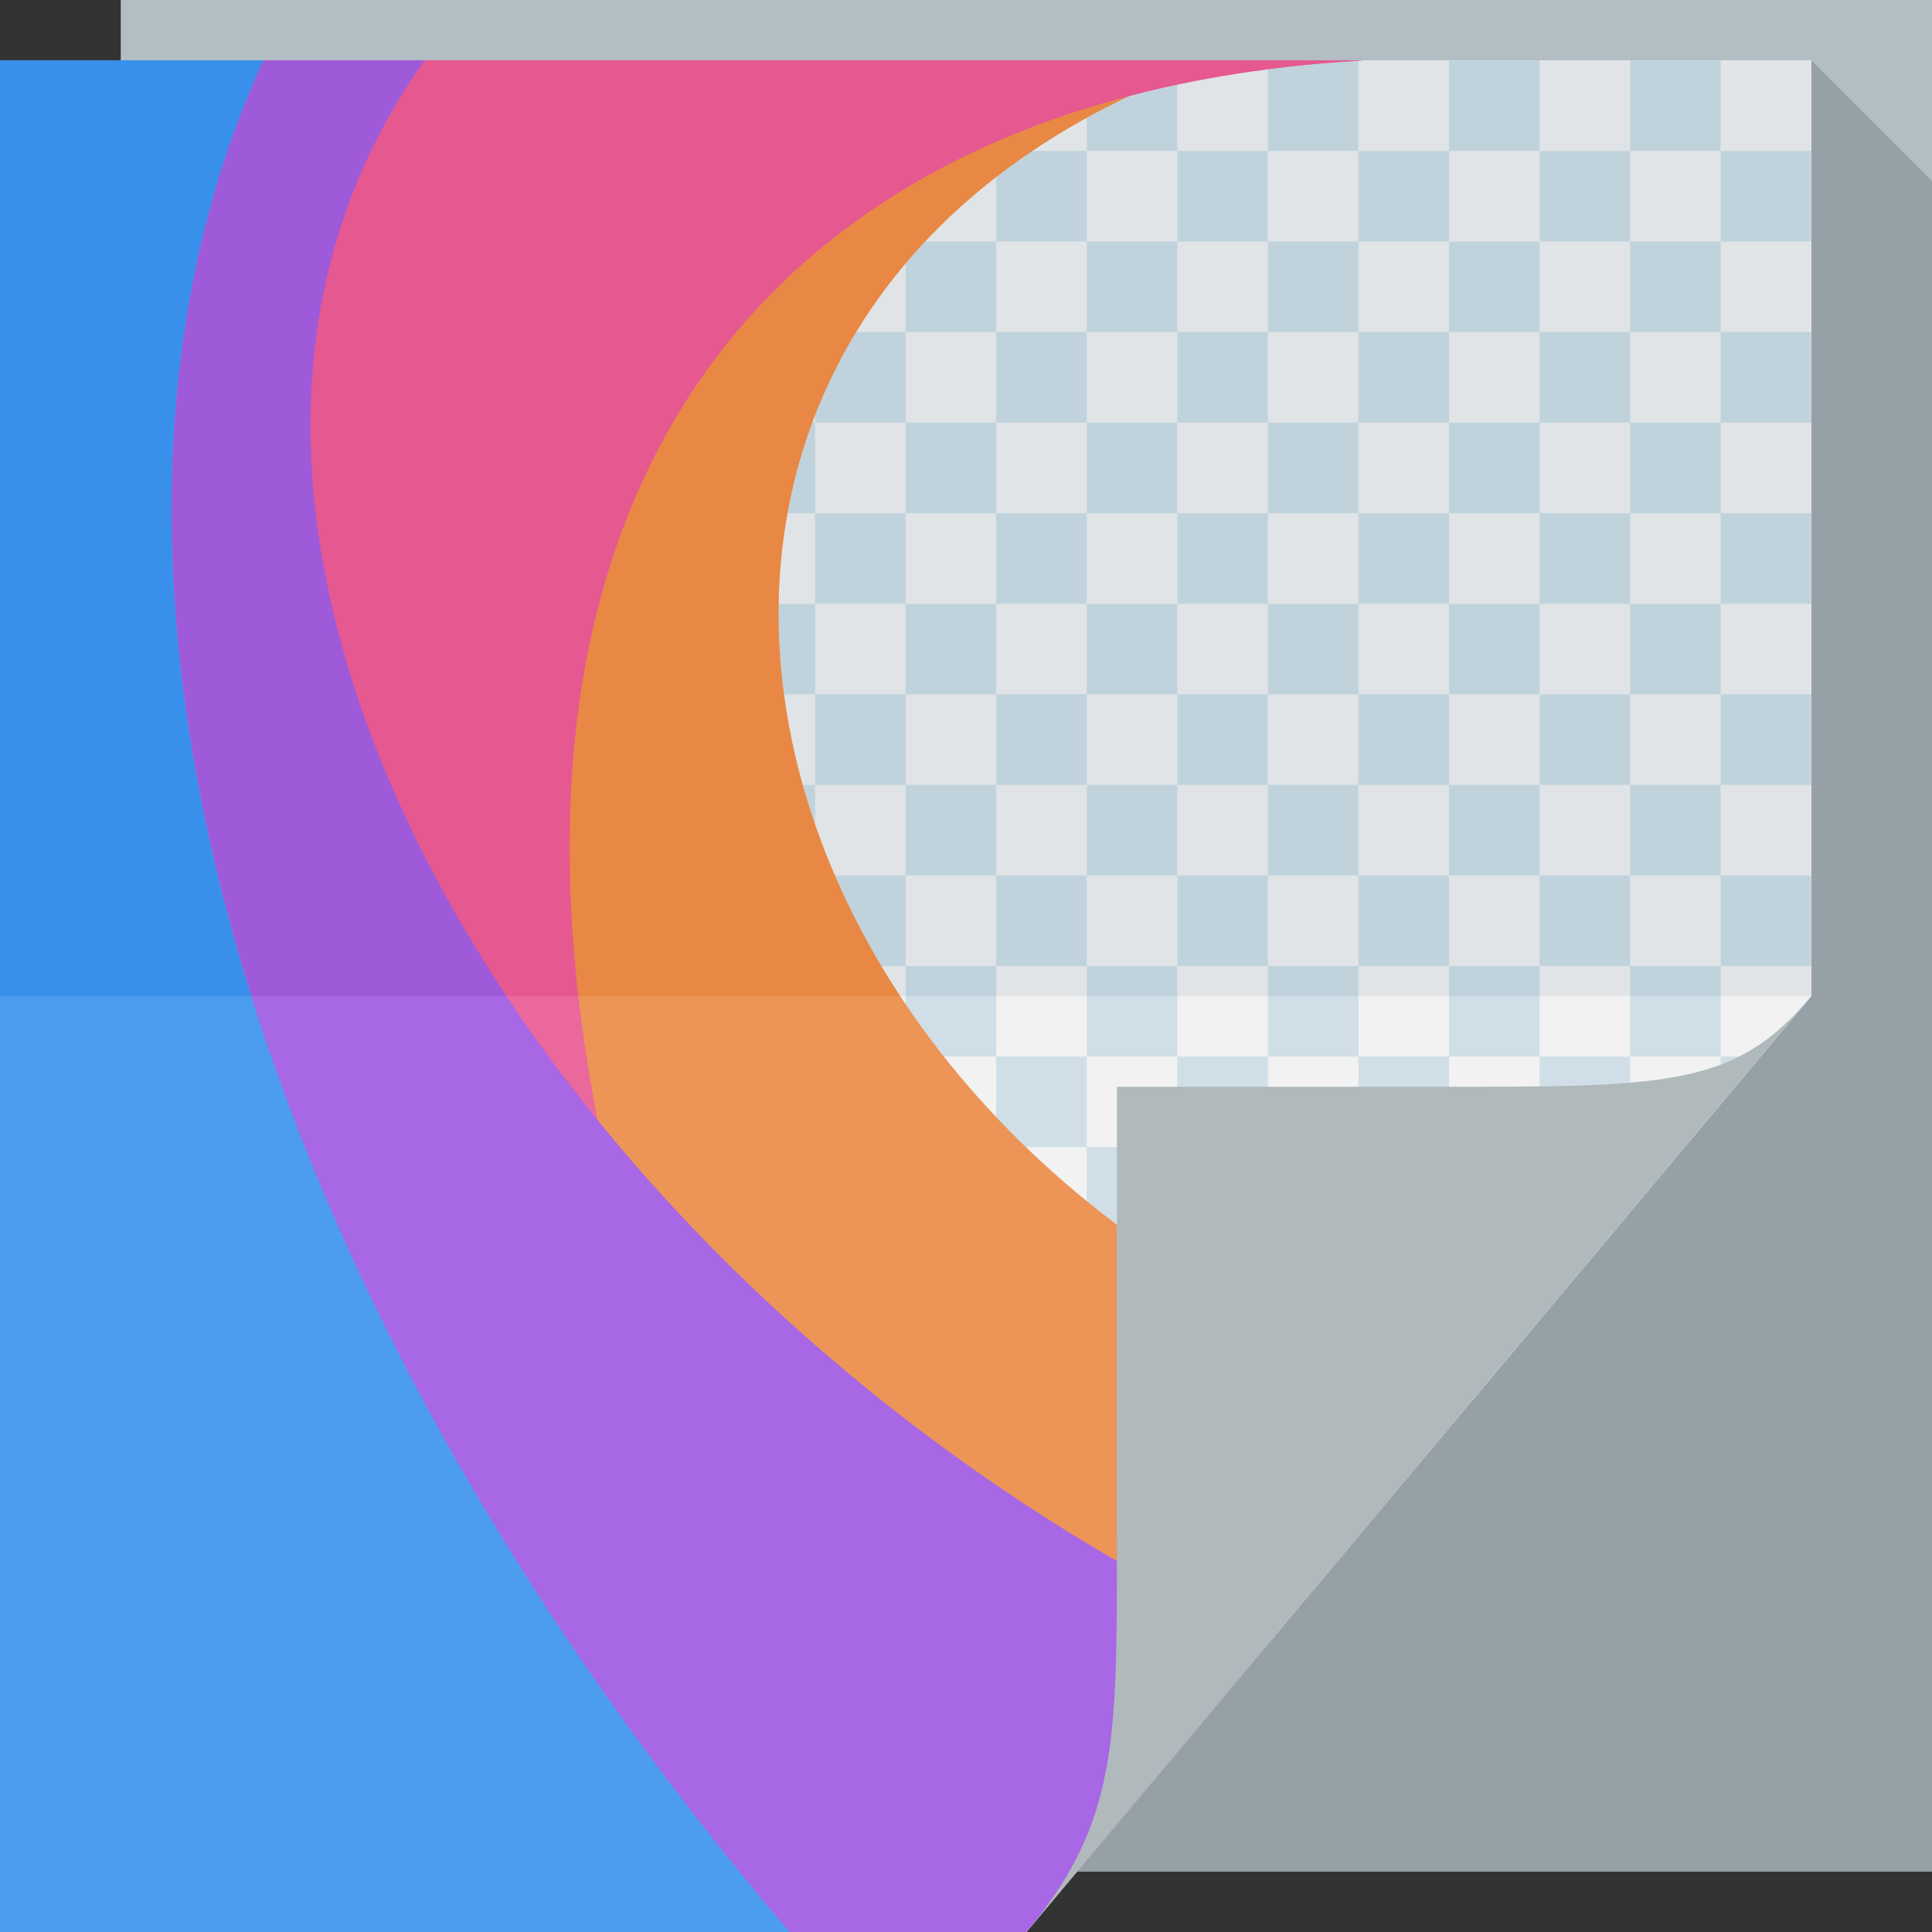 <?xml version="1.0" encoding="UTF-8" standalone="no"?>
<!-- Created with Inkscape (http://www.inkscape.org/) -->

<svg
   xmlns:dc="http://purl.org/dc/elements/1.1/"
   xmlns:cc="http://creativecommons.org/ns#"
   xmlns:rdf="http://www.w3.org/1999/02/22-rdf-syntax-ns#"
   xmlns:svg="http://www.w3.org/2000/svg"
   xmlns="http://www.w3.org/2000/svg"
   xmlns:xlink="http://www.w3.org/1999/xlink"
   xmlns:sodipodi="http://sodipodi.sourceforge.net/DTD/sodipodi-0.dtd"
   xmlns:inkscape="http://www.inkscape.org/namespaces/inkscape"
   version="1.1"
   width="64"
   height="64"
   id="svg13094"
   inkscape:version="0.48.4 r9939"
   sodipodi:docname="image-png.svg">
  <rect width="100%" height="100%" fill="#333333" stroke="none"/>
  <sodipodi:namedview
     pagecolor="#ffffff"
     bordercolor="#666666"
     borderopacity="1"
     objecttolerance="10"
     gridtolerance="10"
     guidetolerance="10"
     inkscape:pageopacity="0"
     inkscape:pageshadow="2"
     inkscape:window-width="1920"
     inkscape:window-height="1025"
     id="namedview103"
     showgrid="false"
     inkscape:zoom="10.429825"
     inkscape:cx="40.759259"
     inkscape:cy="28.037421"
     inkscape:window-x="-2"
     inkscape:window-y="32"
     inkscape:window-maximized="1"
     inkscape:current-layer="svg13094" />
  <defs
     id="defs11">
    <linearGradient
       x1="37.299"
       y1="126.88"
       x2="37.299"
       y2="66.854"
       id="linearGradient3152-9"
       xlink:href="#linearGradient3924-0"
       gradientUnits="userSpaceOnUse"
       gradientTransform="translate(-51.487,-64)" />
    <linearGradient
       x1="48.918"
       y1="110.214"
       x2="32.67"
       y2="88"
       id="linearGradient3924-0"
       gradientUnits="userSpaceOnUse"
       gradientTransform="translate(0,-64)">
      <stop
         id="stop4003-5"
         style="stop-color:#4992df;stop-opacity:1;"
         offset="0" />
      <stop
         id="stop3080-9"
         style="stop-color:#63a2e3;stop-opacity:1;"
         offset="0.497" />
      <stop
         id="stop3078-6"
         style="stop-color:#4992df;stop-opacity:1;"
         offset="0.514" />
      <stop
         id="stop4005-7"
         style="stop-color:#63a2e3;stop-opacity:1;"
         offset="1" />
    </linearGradient>
    <linearGradient
       inkscape:collect="always"
       xlink:href="#linearGradient5538"
       id="linearGradient4539"
       gradientUnits="userSpaceOnUse"
       gradientTransform="translate(-6800.819,-63.866)"
       x1="6034.997"
       y1="128"
       x2="6034.997"
       y2="66" />
    <linearGradient
       x1="48.918"
       y1="110.214"
       x2="32.67"
       y2="88"
       id="linearGradient5538"
       gradientUnits="userSpaceOnUse"
       gradientTransform="translate(0,-64)">
      <stop
         id="stop5540"
         style="stop-color:#9a61cd;stop-opacity:1;"
         offset="0" />
      <stop
         id="stop5542"
         style="stop-color:#aa70df;stop-opacity:1;"
         offset="0.501" />
      <stop
         id="stop5544"
         style="stop-color:#9a61cd;stop-opacity:1;"
         offset="0.516" />
      <stop
         id="stop5546"
         style="stop-color:#aa70df;stop-opacity:1;"
         offset="1" />
    </linearGradient>
    <linearGradient
       inkscape:collect="always"
       xlink:href="#linearGradient5548"
       id="linearGradient4934-2"
       gradientUnits="userSpaceOnUse"
       gradientTransform="translate(738.171,-63.866)"
       x1="-121.114"
       y1="128"
       x2="-121.114"
       y2="66" />
    <linearGradient
       x1="48.918"
       y1="110.214"
       x2="32.67"
       y2="88"
       id="linearGradient5548"
       gradientUnits="userSpaceOnUse"
       gradientTransform="translate(0,-64)">
      <stop
         id="stop5550"
         style="stop-color:#d6568a;stop-opacity:1;"
         offset="0" />
      <stop
         id="stop5552"
         style="stop-color:#e06597;stop-opacity:1;"
         offset="0.501" />
      <stop
         id="stop5554"
         style="stop-color:#d6568a;stop-opacity:1;"
         offset="0.516" />
      <stop
         id="stop5556"
         style="stop-color:#e06597;stop-opacity:1;"
         offset="1" />
    </linearGradient>
    <linearGradient
       inkscape:collect="always"
       xlink:href="#linearGradient5528"
       id="linearGradient4353"
       gradientUnits="userSpaceOnUse"
       gradientTransform="translate(-440.733,-63.866)"
       x1="-104.462"
       y1="128"
       x2="-104.462"
       y2="66" />
    <linearGradient
       x1="48.918"
       y1="110.214"
       x2="32.67"
       y2="88"
       id="linearGradient5528"
       gradientUnits="userSpaceOnUse"
       gradientTransform="translate(0,-64)">
      <stop
         id="stop5530"
         style="stop-color:#dd8a50;stop-opacity:1;"
         offset="0" />
      <stop
         id="stop5532"
         style="stop-color:#e99a63;stop-opacity:1;"
         offset="0.501" />
      <stop
         id="stop5534"
         style="stop-color:#dd8a50;stop-opacity:1;"
         offset="0.516" />
      <stop
         id="stop5536"
         style="stop-color:#e99a63;stop-opacity:1;"
         offset="1" />
    </linearGradient>
    <linearGradient
       x1="48.918"
       y1="46.214"
       x2="32.67"
       y2="24"
       id="linearGradient4259-6-5"
       gradientUnits="userSpaceOnUse">
      <stop
         id="stop3988-6-2"
         style="stop-color:#ffffff;stop-opacity:0.53"
         offset="0" />
      <stop
         id="stop3990-9-1"
         style="stop-color:#ffffff;stop-opacity:0"
         offset="1" />
    </linearGradient>
  </defs>
  <path
     inkscape:connector-curvature="0"
     d="M 4,0 64,0 64,62 4,62 z"
     id="path3960"
     style="fill:#b2bdc4;fill-opacity:1;fill-rule:nonzero" />
  <path
     inkscape:connector-curvature="0"
     style="fill:#222e33;fill-opacity:0.194;fill-rule:nonzero"
     d="M 60,2 60,33 35.678,62 64,62 64,37 64,6 60,2 z"
     id="path3900" />
  <path
     inkscape:connector-curvature="0"
     d="M 0,2 60,2 60,33 34,64 0,64 z"
     id="path4257"
     style="fill:url(#linearGradient4259-6-5);fill-rule:nonzero" />
  <path
     inkscape:connector-curvature="0"
     d="M 0,2 60,2 60,33 34,64 0,64 z"
     id="path3982"
     style="color:#000000;fill:#f2f2f2;fill-opacity:1;fill-rule:nonzero;stroke:none;stroke-width:1;marker:none;visibility:visible;display:inline;overflow:visible;enable-background:accumulate" />
  <rect
     style="color:#000000;fill:#e0e4e6;fill-opacity:1;fill-rule:nonzero;stroke:none;stroke-width:1;marker:none;visibility:visible;display:inline;overflow:visible;enable-background:accumulate"
     id="rect3127"
     width="60"
     height="31"
     x="0"
     y="2" />
  <path
     d="M 0,2 V 5 H 3 V 2 H 0 z M 3,5 V 8 H 6 V 5 H 3 z M 6,5 H 9 V 2 H 6 v 3 z m 3,0 v 3 h 3 V 5 H 9 z m 3,0 h 3 V 2 h -3 v 3 z m 3,0 v 3 h 3 V 5 h -3 z m 3,0 h 3 V 2 h -3 v 3 z m 3,0 v 3 h 3 V 5 h -3 z m 3,0 h 3 V 2 h -3 v 3 z m 3,0 v 3 h 3 V 5 h -3 z m 3,0 h 3 V 2 h -3 v 3 z m 3,0 v 3 h 3 V 5 h -3 z m 3,0 h 3 V 2 h -3 v 3 z m 3,0 v 3 h 3 V 5 h -3 z m 3,0 h 3 V 2 h -3 v 3 z m 3,0 v 3 h 3 V 5 h -3 z m 3,0 h 3 V 2 h -3 v 3 z m 3,0 v 3 h 3 V 5 h -3 z m 3,0 h 3 V 2 h -3 v 3 z m 3,0 v 3 h 3 V 5 h -3 z m 0,3 h -3 v 3 h 3 V 8 z m 0,3 v 3 h 3 v -3 h -3 z m 0,3 h -3 v 3 h 3 v -3 z m 0,3 v 3 h 3 v -3 h -3 z m 0,3 h -3 v 3 h 3 v -3 z m 0,3 v 3 h 3 v -3 h -3 z m 0,3 h -3 v 3 h 3 v -3 z m 0,3 v 3 h 3 v -3 h -3 z m 0,3 h -3 v 3 h 3 v -3 z m 0,3 v 1.562 L 58.312,35 H 57 z m -3,0 h -3 v 3 h 3 v -3 z m 0,3 v 2.156 L 55.812,38 H 54 z m -3,0 h -3 v 3 h 3 v -3 z m 0,3 v 2.719 L 53.281,41 H 51 z m -3,0 h -3 v 3 h 3 v -3 z m -3,0 v -3 h -3 v 3 h 3 z m -3,0 h -3 v 3 h 3 v -3 z m -3,0 v -3 h -3 v 3 h 3 z m -3,0 h -3 v 3 h 3 v -3 z m -3,0 v -3 h -3 v 3 h 3 z m -3,0 h -3 v 3 h 3 v -3 z m -3,0 v -3 h -3 v 3 h 3 z m -3,0 h -3 v 3 h 3 v -3 z m -3,0 v -3 h -3 v 3 h 3 z m -3,0 h -3 v 3 h 3 v -3 z m -3,0 v -3 h -3 v 3 h 3 z m -3,0 H 9 v 3 h 3 V 41 z M 9,41 V 38 H 6 v 3 H 9 z M 6,41 H 3 v 3 H 6 V 41 z M 3,41 V 38 H 0 v 3 H 3 z M 3,38 H 6 V 35 H 3 v 3 z M 3,35 V 32 H 0 v 3 H 3 z M 3,32 H 6 V 29 H 3 v 3 z M 3,29 V 26 H 0 v 3 H 3 z M 3,26 H 6 V 23 H 3 v 3 z M 3,23 V 20 H 0 v 3 H 3 z M 3,20 H 6 V 17 H 3 v 3 z M 3,17 V 14 H 0 v 3 H 3 z M 3,14 H 6 V 11 H 3 v 3 z M 3,11 V 8 H 0 v 3 h 3 z m 3,0 H 9 V 8 H 6 v 3 z m 3,0 v 3 h 3 V 11 H 9 z m 3,0 h 3 V 8 h -3 v 3 z m 3,0 v 3 h 3 v -3 h -3 z m 3,0 h 3 V 8 h -3 v 3 z m 3,0 v 3 h 3 v -3 h -3 z m 3,0 h 3 V 8 h -3 v 3 z m 3,0 v 3 h 3 v -3 h -3 z m 3,0 h 3 V 8 h -3 v 3 z m 3,0 v 3 h 3 v -3 h -3 z m 3,0 h 3 V 8 h -3 v 3 z m 3,0 v 3 h 3 v -3 h -3 z m 3,0 h 3 V 8 h -3 v 3 z m 3,0 v 3 h 3 v -3 h -3 z m 3,0 h 3 V 8 h -3 v 3 z m 3,0 v 3 h 3 v -3 h -3 z m 0,3 h -3 v 3 h 3 v -3 z m 0,3 v 3 h 3 v -3 h -3 z m 0,3 h -3 v 3 h 3 v -3 z m 0,3 v 3 h 3 v -3 h -3 z m 0,3 h -3 v 3 h 3 v -3 z m 0,3 v 3 h 3 v -3 h -3 z m 0,3 h -3 v 3 h 3 v -3 z m -3,3 h -3 v 3 h 3 v -3 z m -3,0 v -3 h -3 v 3 h 3 z m -3,0 h -3 v 3 h 3 v -3 z m -3,0 v -3 h -3 v 3 h 3 z m -3,0 h -3 v 3 h 3 v -3 z m -3,0 v -3 h -3 v 3 h 3 z m -3,0 h -3 v 3 h 3 v -3 z m -3,0 v -3 h -3 v 3 h 3 z m -3,0 h -3 v 3 h 3 v -3 z m -3,0 v -3 h -3 v 3 h 3 z m -3,0 h -3 v 3 h 3 v -3 z m -3,0 v -3 h -3 v 3 h 3 z m -3,0 H 9 v 3 h 3 V 35 z M 9,35 V 32 H 6 v 3 h 3 z m 0,-3 h 3 V 29 H 9 v 3 z M 9,29 V 26 H 6 v 3 h 3 z m 0,-3 h 3 V 23 H 9 v 3 z M 9,23 V 20 H 6 v 3 h 3 z m 0,-3 h 3 V 17 H 9 v 3 z M 9,17 V 14 H 6 v 3 h 3 z m 3,0 h 3 v -3 h -3 v 3 z m 3,0 v 3 h 3 v -3 h -3 z m 3,0 h 3 v -3 h -3 v 3 z m 3,0 v 3 h 3 v -3 h -3 z m 3,0 h 3 v -3 h -3 v 3 z m 3,0 v 3 h 3 v -3 h -3 z m 3,0 h 3 v -3 h -3 v 3 z m 3,0 v 3 h 3 v -3 h -3 z m 3,0 h 3 v -3 h -3 v 3 z m 3,0 v 3 h 3 v -3 h -3 z m 3,0 h 3 v -3 h -3 v 3 z m 3,0 v 3 h 3 v -3 h -3 z m 0,3 h -3 v 3 h 3 v -3 z m 0,3 v 3 h 3 v -3 h -3 z m 0,3 h -3 v 3 h 3 v -3 z m 0,3 v 3 h 3 v -3 h -3 z m -3,0 h -3 v 3 h 3 v -3 z m -3,0 v -3 h -3 v 3 h 3 z m -3,0 h -3 v 3 h 3 v -3 z m -3,0 v -3 h -3 v 3 h 3 z m -3,0 h -3 v 3 h 3 v -3 z m -3,0 v -3 h -3 v 3 h 3 z m -3,0 h -3 v 3 h 3 v -3 z m -3,0 v -3 h -3 v 3 h 3 z m -3,0 h -3 v 3 h 3 v -3 z m -3,0 v -3 h -3 v 3 h 3 z m 0,-3 h 3 v -3 h -3 v 3 z m 0,-3 v -3 h -3 v 3 h 3 z m 3,0 h 3 v -3 h -3 v 3 z m 3,0 v 3 h 3 v -3 h -3 z m 3,0 h 3 v -3 h -3 v 3 z m 3,0 v 3 h 3 v -3 h -3 z m 3,0 h 3 v -3 h -3 v 3 z m 3,0 v 3 h 3 v -3 h -3 z m 3,0 h 3 v -3 h -3 v 3 z m 3,0 v 3 h 3 v -3 h -3 z"
     id="path3111"
     style="fill:#006aa7;fill-opacity:0.142;fill-rule:nonzero" />
  <path
     style="fill:#ed9557;fill-opacity:1"
     id="path3206"
     d="M 0,2 0,64 34,64 48.75,46.406 C 23.384,38.891 16.852,10.206 40.289,2 z"
     inkscape:connector-curvature="0" />
  <path
     inkscape:connector-curvature="0"
     style="fill:#e98844;fill-opacity:1"
     d="m 0,2 0,31 29.812,0 C 22.406,21.723 24.832,7.41 40.281,2 L 0,2 z"
     id="path3046-8" />
  <path
     style="color:#000000;fill:#eb689d;fill-opacity:1;fill-rule:nonzero;stroke-width:1;stroke-linecap:butt;stroke-linejoin:miter;stroke-miterlimit:4;stroke-opacity:1;stroke-dasharray:none;stroke-dashoffset:0;marker:none;visibility:visible;display:inline;overflow:visible;enable-background:accumulate"
     id="path3218"
     d="M 0,2 V 64 H 1.375 L 25.594,54.688 C 10.638,21.185 22.137,3.274 45.188,2 H 0 z"
     inkscape:connector-curvature="0" />
  <path
     inkscape:connector-curvature="0"
     style="color:#000000;fill:#e55890;fill-opacity:1;fill-rule:nonzero;stroke-width:1;stroke-linecap:butt;stroke-linejoin:miter;stroke-miterlimit:4;stroke-opacity:1;stroke-dasharray:none;stroke-dashoffset:0;marker:none;visibility:visible;display:inline;overflow:visible;enable-background:accumulate"
     d="m 0,2 0,31 19.156,0 C 16.924,13.451 27.752,2.964 45.188,2 L 0,2 z"
     id="path3820-5" />
  <path
     style="color:#000000;fill:#a867e4;fill-opacity:1;fill-rule:nonzero;stroke:none;stroke-width:1;marker:none;visibility:visible;display:inline;overflow:visible;enable-background:accumulate"
     id="path3230"
     d="m 0,2 0,62 34,0 8.094,-9.656 C 19.161,43.851 2.466,18.279 14.062,2 z"
     inkscape:connector-curvature="0" />
  <path
     inkscape:connector-curvature="0"
     style="color:#000000;fill:#9e5ad9;fill-opacity:1;fill-rule:nonzero;stroke:none;stroke-width:1;marker:none;visibility:visible;display:inline;overflow:visible;enable-background:accumulate"
     d="m 0,2 0,31 16.781,0 C 9.842,22.542 7.734,10.884 14.062,2 L 0,2 z"
     id="path3818-9" />
  <path
     style="color:#000000;fill:#4c9df0;fill-opacity:1;fill-rule:nonzero;stroke-width:1;stroke-linecap:butt;stroke-linejoin:miter;stroke-miterlimit:4;stroke-opacity:1;stroke-dasharray:none;stroke-dashoffset:0;marker:none;visibility:visible;display:inline;overflow:visible;enable-background:accumulate"
     id="path3234"
     d="m 0,2 0,62 26.156,0 C 7.783,42.416 1.234,18.312 8.719,2 z"
     inkscape:connector-curvature="0" />
  <path
     inkscape:connector-curvature="0"
     style="color:#000000;fill:#3890eb;fill-opacity:1;fill-rule:nonzero;stroke-width:1;stroke-linecap:butt;stroke-linejoin:miter;stroke-miterlimit:4;stroke-opacity:1;stroke-dasharray:none;stroke-dashoffset:0;marker:none;visibility:visible;display:inline;overflow:visible;enable-background:accumulate"
     d="m 0,2 0,31 8.312,0 C 4.719,21.507 4.75,10.649 8.719,2 L 0,2 z"
     id="path3816-1" />
  <path
     inkscape:connector-curvature="0"
     d="M 34,64 60,33 c -2.329,2.776 -4.361,3 -11,3 H 37 v 15 c 0,6.644 0.044,9.37 -3,13 z"
     id="path4278"
     style="fill:#b0babd;fill-opacity:1;fill-rule:nonzero" />
</svg>
